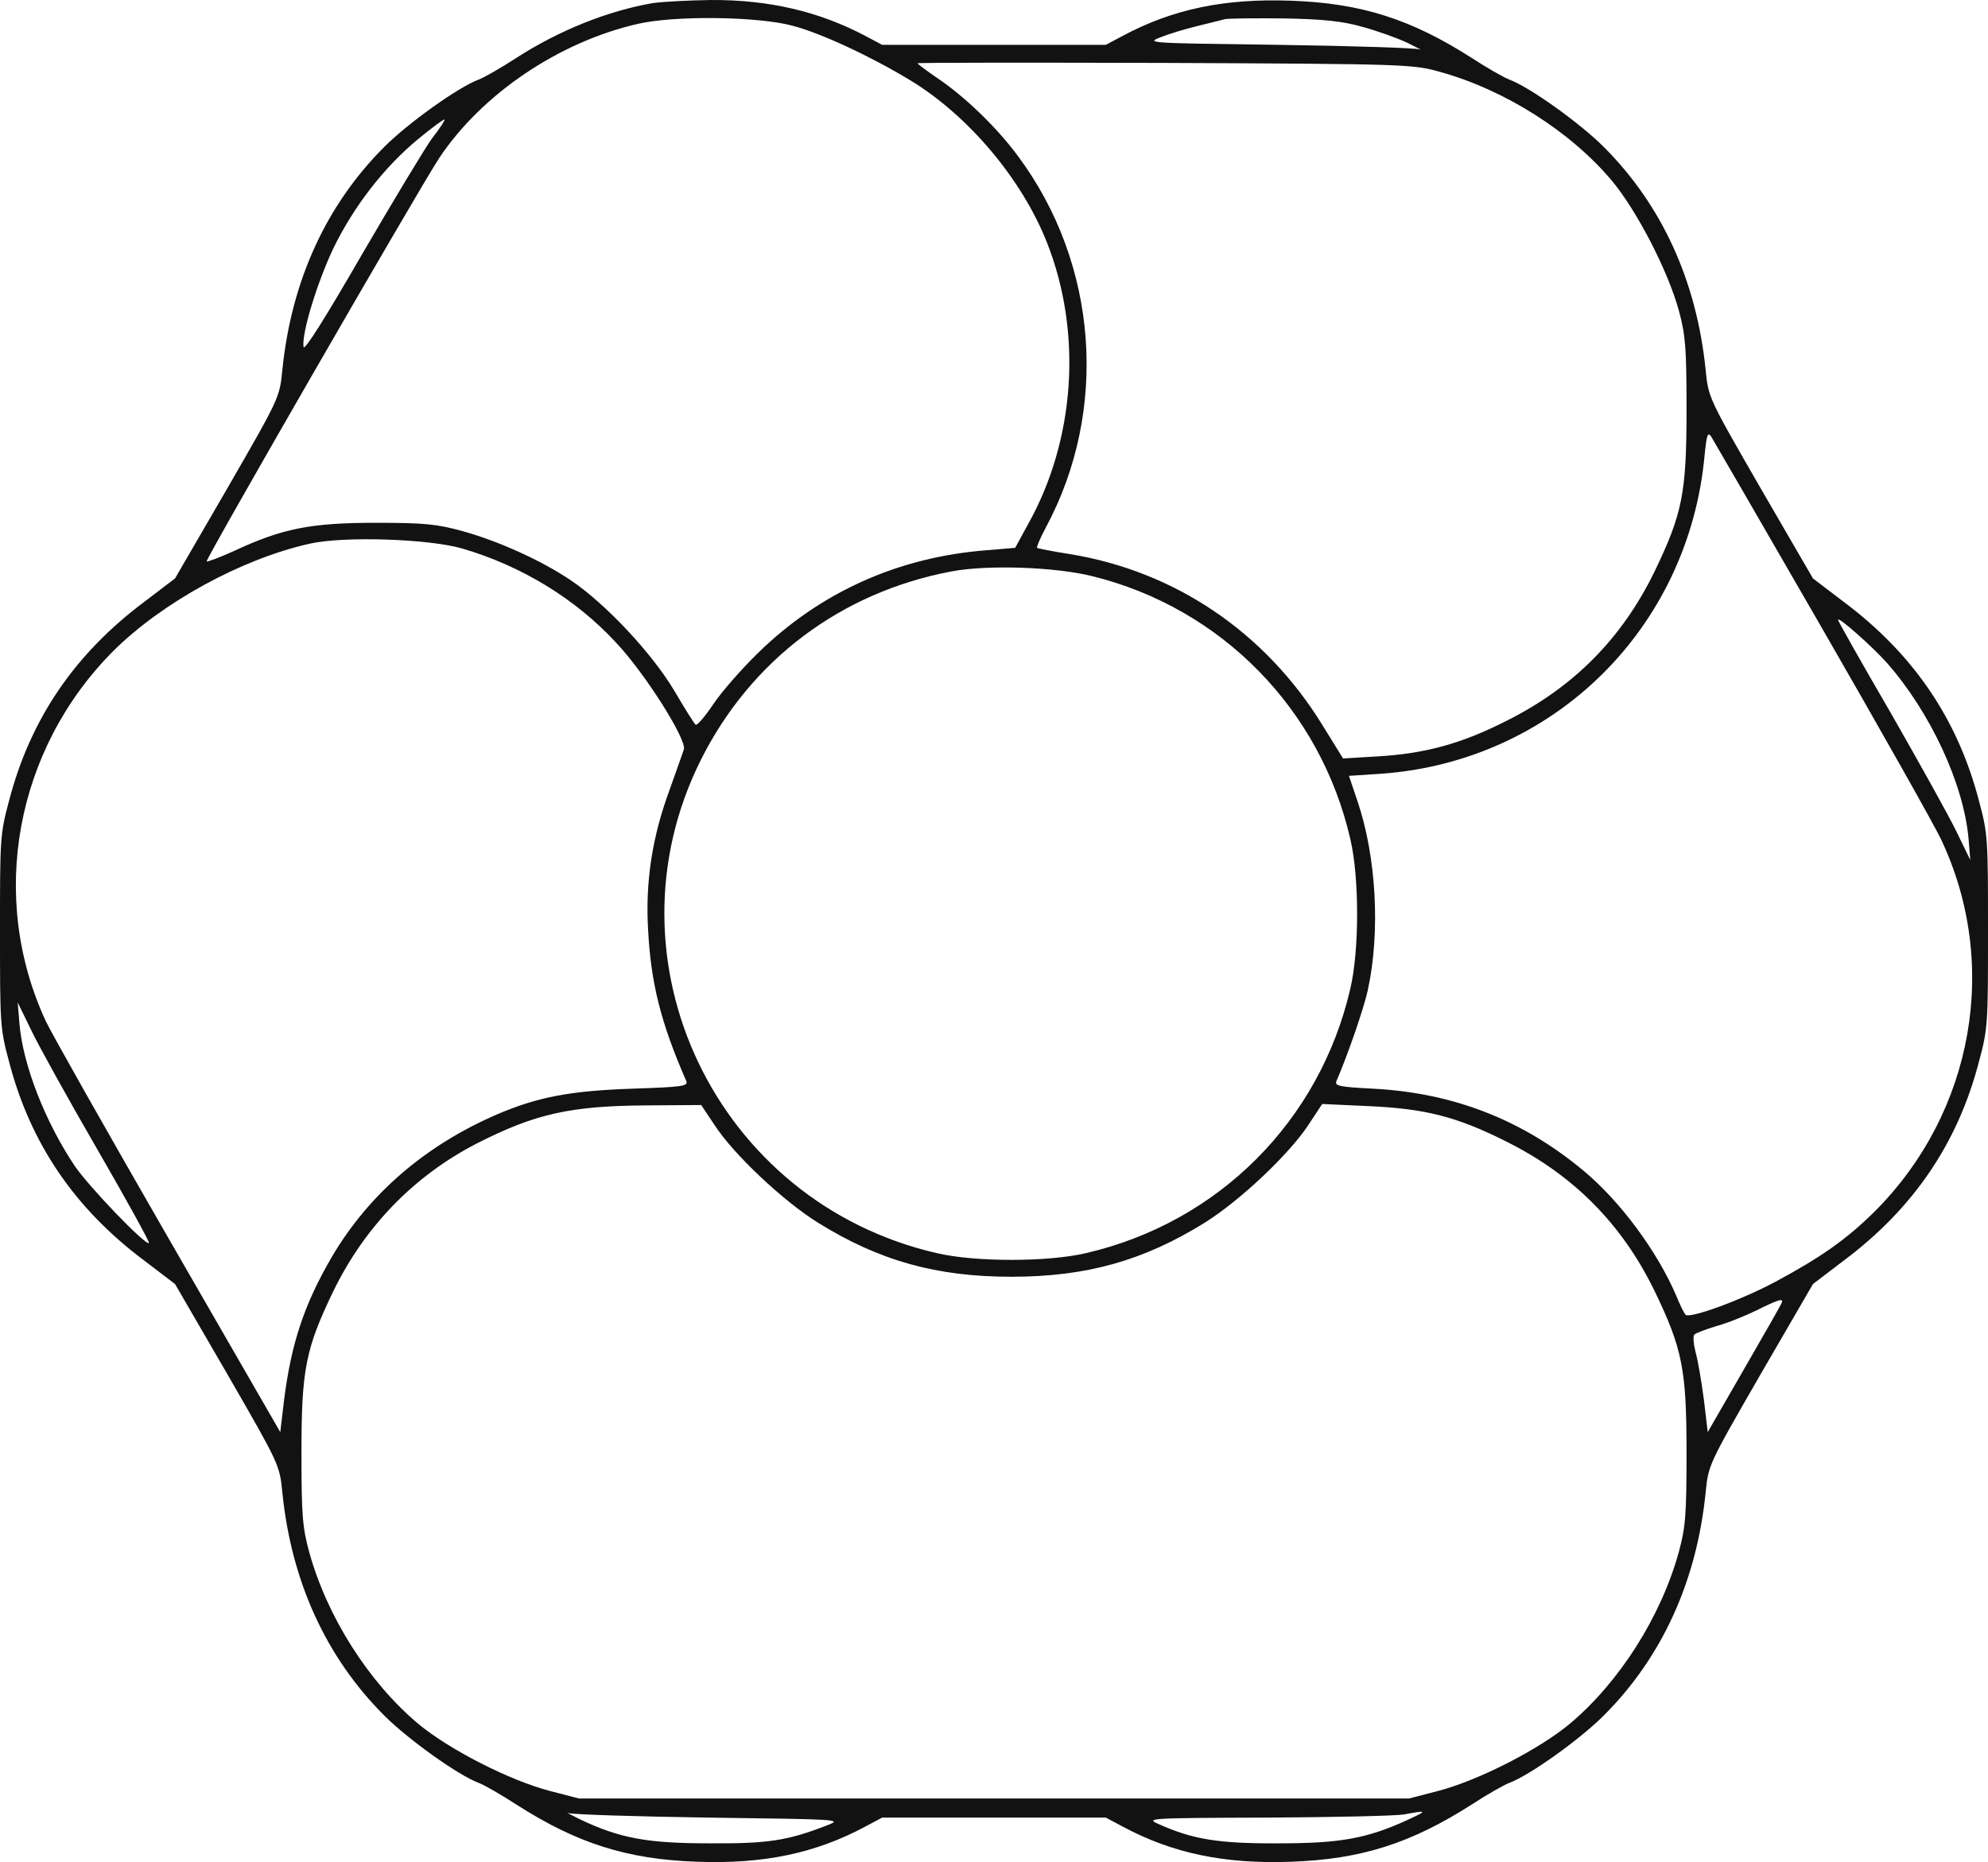 <svg width="760" height="712" viewBox="0 0 760 712" fill="none" xmlns="http://www.w3.org/2000/svg">
<path d="M249.483 1.199C232.488 4.123 213.767 11.566 197.303 22.199C191.593 25.92 185.087 29.642 182.963 30.439C175.129 33.363 156.01 47.053 146.848 56.224C124.675 78.42 111.398 107.395 107.945 141.42C106.883 152.053 106.883 152.053 86.967 186.609L66.918 221.166L55.234 230.071C28.547 250.008 11.551 274.995 3.452 306.229C0 318.988 0 320.849 0 356.071C0 391.292 0 393.153 3.452 405.912C11.551 437.146 28.547 462.133 55.234 482.07L66.918 490.975L86.967 525.532C106.883 560.088 106.883 560.088 107.945 570.721C111.398 604.746 124.675 633.721 146.848 655.917C156.01 665.088 175.129 678.778 182.963 681.702C185.087 682.499 191.593 686.221 197.303 689.942C220.538 704.828 239.658 710.942 266.478 711.872C291.838 712.803 311.754 708.683 331.006 698.315L337.247 694.993H380H422.753L428.994 698.315C448.246 708.683 468.162 712.803 493.522 711.872C520.342 710.942 539.462 704.828 562.697 689.942C568.407 686.221 574.913 682.499 577.037 681.702C584.871 678.778 603.99 665.088 613.152 655.917C635.325 633.721 648.602 604.746 652.054 570.721C653.117 560.088 653.117 560.088 673.033 525.532L693.082 490.975L704.766 482.07C731.454 462.133 748.449 437.146 756.548 405.912C760 393.153 760 391.292 760 356.071C760 320.849 760 318.988 756.548 306.229C748.449 274.995 731.454 250.008 704.766 230.071L693.082 221.166L673.033 186.609C653.117 152.053 653.117 152.053 652.054 141.42C648.602 107.395 635.325 78.42 613.152 56.224C603.99 47.053 584.871 33.363 577.037 30.439C574.913 29.642 568.407 25.92 562.697 22.199C539.462 7.313 520.342 1.199 493.522 0.269C468.162 -0.662 448.246 3.459 428.994 13.826L422.753 17.148H380H337.247L331.006 13.826C313.215 4.389 293.962 -0.13 271.789 0.003C263.026 0.136 252.935 0.667 249.483 1.199ZM302.991 9.838C313.746 12.629 332.865 21.534 348.001 30.705C370.307 44.262 390.755 68.585 400.314 92.907C413.857 127.331 411.069 168.401 392.879 200.698L388.099 209.47L377.079 210.4C343.222 213.059 313.48 226.483 289.713 249.742C283.34 255.989 275.639 264.761 272.586 269.413C269.532 273.932 266.611 277.387 265.947 277.122C265.416 276.723 261.831 271.008 257.848 264.229C249.35 249.875 231.558 230.869 218.148 221.831C206.862 214.255 190.664 206.945 176.855 203.09C167.163 200.432 162.516 199.9 143.662 199.9C118.966 199.9 107.945 202.027 89.49 210.666C83.913 213.192 79.266 214.919 79.001 214.654C78.337 214.122 160.79 71.11 167.959 60.344C184.291 35.889 213.634 16.085 243.641 9.174C257.715 5.851 289.713 6.25 302.991 9.838ZM520.741 10.237C526.184 11.699 534.018 14.49 538.001 16.351C541.985 18.345 544.109 19.408 542.648 18.876C541.188 18.345 517.023 17.547 488.875 17.148C438.686 16.484 437.89 16.484 443.732 14.224C447.051 12.895 453.291 11.034 457.673 9.971C462.054 8.908 466.834 7.712 468.295 7.313C469.755 7.047 479.979 6.914 490.867 7.047C505.87 7.313 513.305 8.11 520.741 10.237ZM550.615 27.515C575.444 34.427 600.538 50.376 616.338 69.249C625.898 80.813 637.715 103.673 641.831 118.825C644.354 128.129 644.752 132.914 644.752 156.705C644.752 188.603 643.159 196.445 632.537 218.508C620.056 244.16 601.467 262.9 575.842 275.66C558.581 284.432 544.773 288.153 526.716 289.216L513.438 290.014L505.472 277.122C483.697 241.767 449.175 218.375 408.945 211.862C402.306 210.799 396.73 209.736 396.464 209.47C396.198 209.204 397.659 205.749 399.783 201.761C423.948 156.837 419.832 100.882 389.161 59.68C380.929 48.515 368.449 36.553 357.827 29.509C353.976 26.851 350.79 24.458 350.79 24.193C350.79 23.927 393.41 23.927 445.458 24.06C538.4 24.458 540.126 24.591 550.615 27.515ZM165.171 52.901C162.383 56.756 150.3 76.825 138.218 97.559C124.409 121.483 116.31 134.376 116.045 132.648C115.248 127.597 121.223 108.059 127.463 94.901C135.297 78.819 146.848 63.933 159.86 53.167C165.171 48.781 169.686 45.458 169.951 45.724C170.217 45.857 168.092 49.18 165.171 52.901ZM696.534 240.172C718.973 279.115 739.42 315.4 741.943 320.716C764.647 368.431 754.556 425.317 716.716 463.197C705.961 473.829 696.401 480.608 678.609 490.177C665.066 497.355 645.681 504.399 644.354 502.671C643.822 502.139 642.229 498.949 640.901 495.627C633.599 478.481 619.259 459.076 605.052 447.38C581.817 428.108 555.528 417.874 524.989 416.279C511.978 415.614 510.119 415.216 510.915 413.355C515.297 403.254 521.272 385.843 522.865 378.798C527.778 356.336 526.184 327.495 518.882 306.096L515.695 296.659L527.911 295.862C593.767 291.21 645.549 240.438 651.656 174.116C652.453 166.141 652.851 165.078 654.179 166.939C654.976 168.268 674.095 201.23 696.534 240.172ZM176.723 209.736C199.427 216.381 220.14 229.008 235.674 245.888C246.562 257.451 262.628 282.837 261.433 286.558C261.034 287.887 258.512 294.799 255.989 301.976C249.35 319.919 246.695 337.064 247.757 355.406C248.819 375.741 252.537 390.893 262.362 413.355C263.159 415.349 260.901 415.614 241.649 416.279C218.015 417.077 205.535 419.469 190 426.114C162.648 437.943 141.139 456.418 126.932 480.475C116.31 498.684 111.398 513.437 108.609 535.234L107.149 547.595L64.395 473.431C40.895 432.627 19.783 395.279 17.526 390.494C-4.514 343.045 5.842 286.558 43.284 248.945C62.006 230.337 92.278 213.723 118.435 207.875C131.447 204.951 163.843 206.014 176.723 209.736ZM417.841 220.369C466.967 232.597 504.808 271.141 516.226 320.849C519.679 335.469 519.679 363.381 516.226 378.001C504.542 428.64 465.772 467.45 415.185 479.146C400.58 482.601 372.697 482.601 358.092 479.146C273.781 459.741 229.567 367.235 267.938 290.546C287.058 252.4 321.447 226.483 363.669 218.508C377.477 215.85 403.634 216.78 417.841 220.369ZM721.363 253.463C737.959 272.337 750.706 299.716 752.565 320.716L753.228 328.824L748.05 318.191C745.262 312.343 733.843 291.875 722.823 272.603C711.67 253.463 702.641 237.381 702.641 236.983C702.641 235.521 715.786 247.217 721.363 253.463ZM37.31 439.671C48.463 458.943 57.226 474.893 56.96 475.291C55.765 476.488 33.857 453.627 28.547 445.785C17.261 428.906 8.763 407.241 7.435 391.425L6.771 383.317L11.95 393.95C14.738 399.798 26.157 420.399 37.31 439.671ZM273.117 430.102C280.419 441.399 299.539 459.342 312.816 467.583C336.184 482.07 357.959 488.184 386.639 488.184C415.318 488.184 437.093 482.07 460.461 467.583C473.871 459.209 492.858 441.399 500.293 429.969L505.472 422.127L522.732 422.925C544.64 423.855 556.855 426.912 575.842 436.481C601.467 449.241 620.056 467.981 632.537 493.633C643.159 515.696 644.752 523.538 644.752 555.437C644.752 579.36 644.354 584.012 641.831 593.316C635.059 618.037 619.126 643.158 600.14 659.107C588.323 668.942 565.486 680.638 549.951 684.759L538.665 687.683H380H221.335L210.049 684.759C194.514 680.638 171.677 668.942 159.86 659.107C140.874 643.158 124.941 618.037 118.169 593.316C115.646 584.012 115.248 579.36 115.248 555.437C115.248 523.538 116.841 515.696 127.463 493.633C139.546 468.912 158.267 449.64 182.166 437.279C204.605 425.849 218.015 422.792 248.022 422.659L268.071 422.526L273.117 430.102ZM681.132 498.152C680.999 498.684 674.493 510.114 666.792 523.405L652.851 547.595L651.391 535.234C650.461 528.323 649.133 520.215 648.204 517.025C647.407 513.835 647.142 510.779 647.806 510.247C648.337 509.715 652.187 508.253 656.17 507.057C660.154 505.994 667.058 503.203 671.44 501.076C679.937 496.823 681.929 496.291 681.132 498.152ZM271.125 694.993C321.314 695.657 322.11 695.657 316.268 697.917C300.867 703.898 293.564 704.961 271.125 704.828C247.226 704.828 237.002 702.834 221.999 695.79C218.015 693.797 215.891 692.733 217.351 693.265C218.812 693.797 242.977 694.594 271.125 694.993ZM538.001 695.923C522.6 702.967 512.509 704.828 488.875 704.828C466.038 704.961 456.08 703.366 443.068 697.518C437.89 695.259 438.421 695.126 484.228 694.993C509.853 694.86 533.354 694.328 536.674 693.797C545.835 692.069 545.835 692.335 538.001 695.923Z" fill="#121212"/>
</svg>
